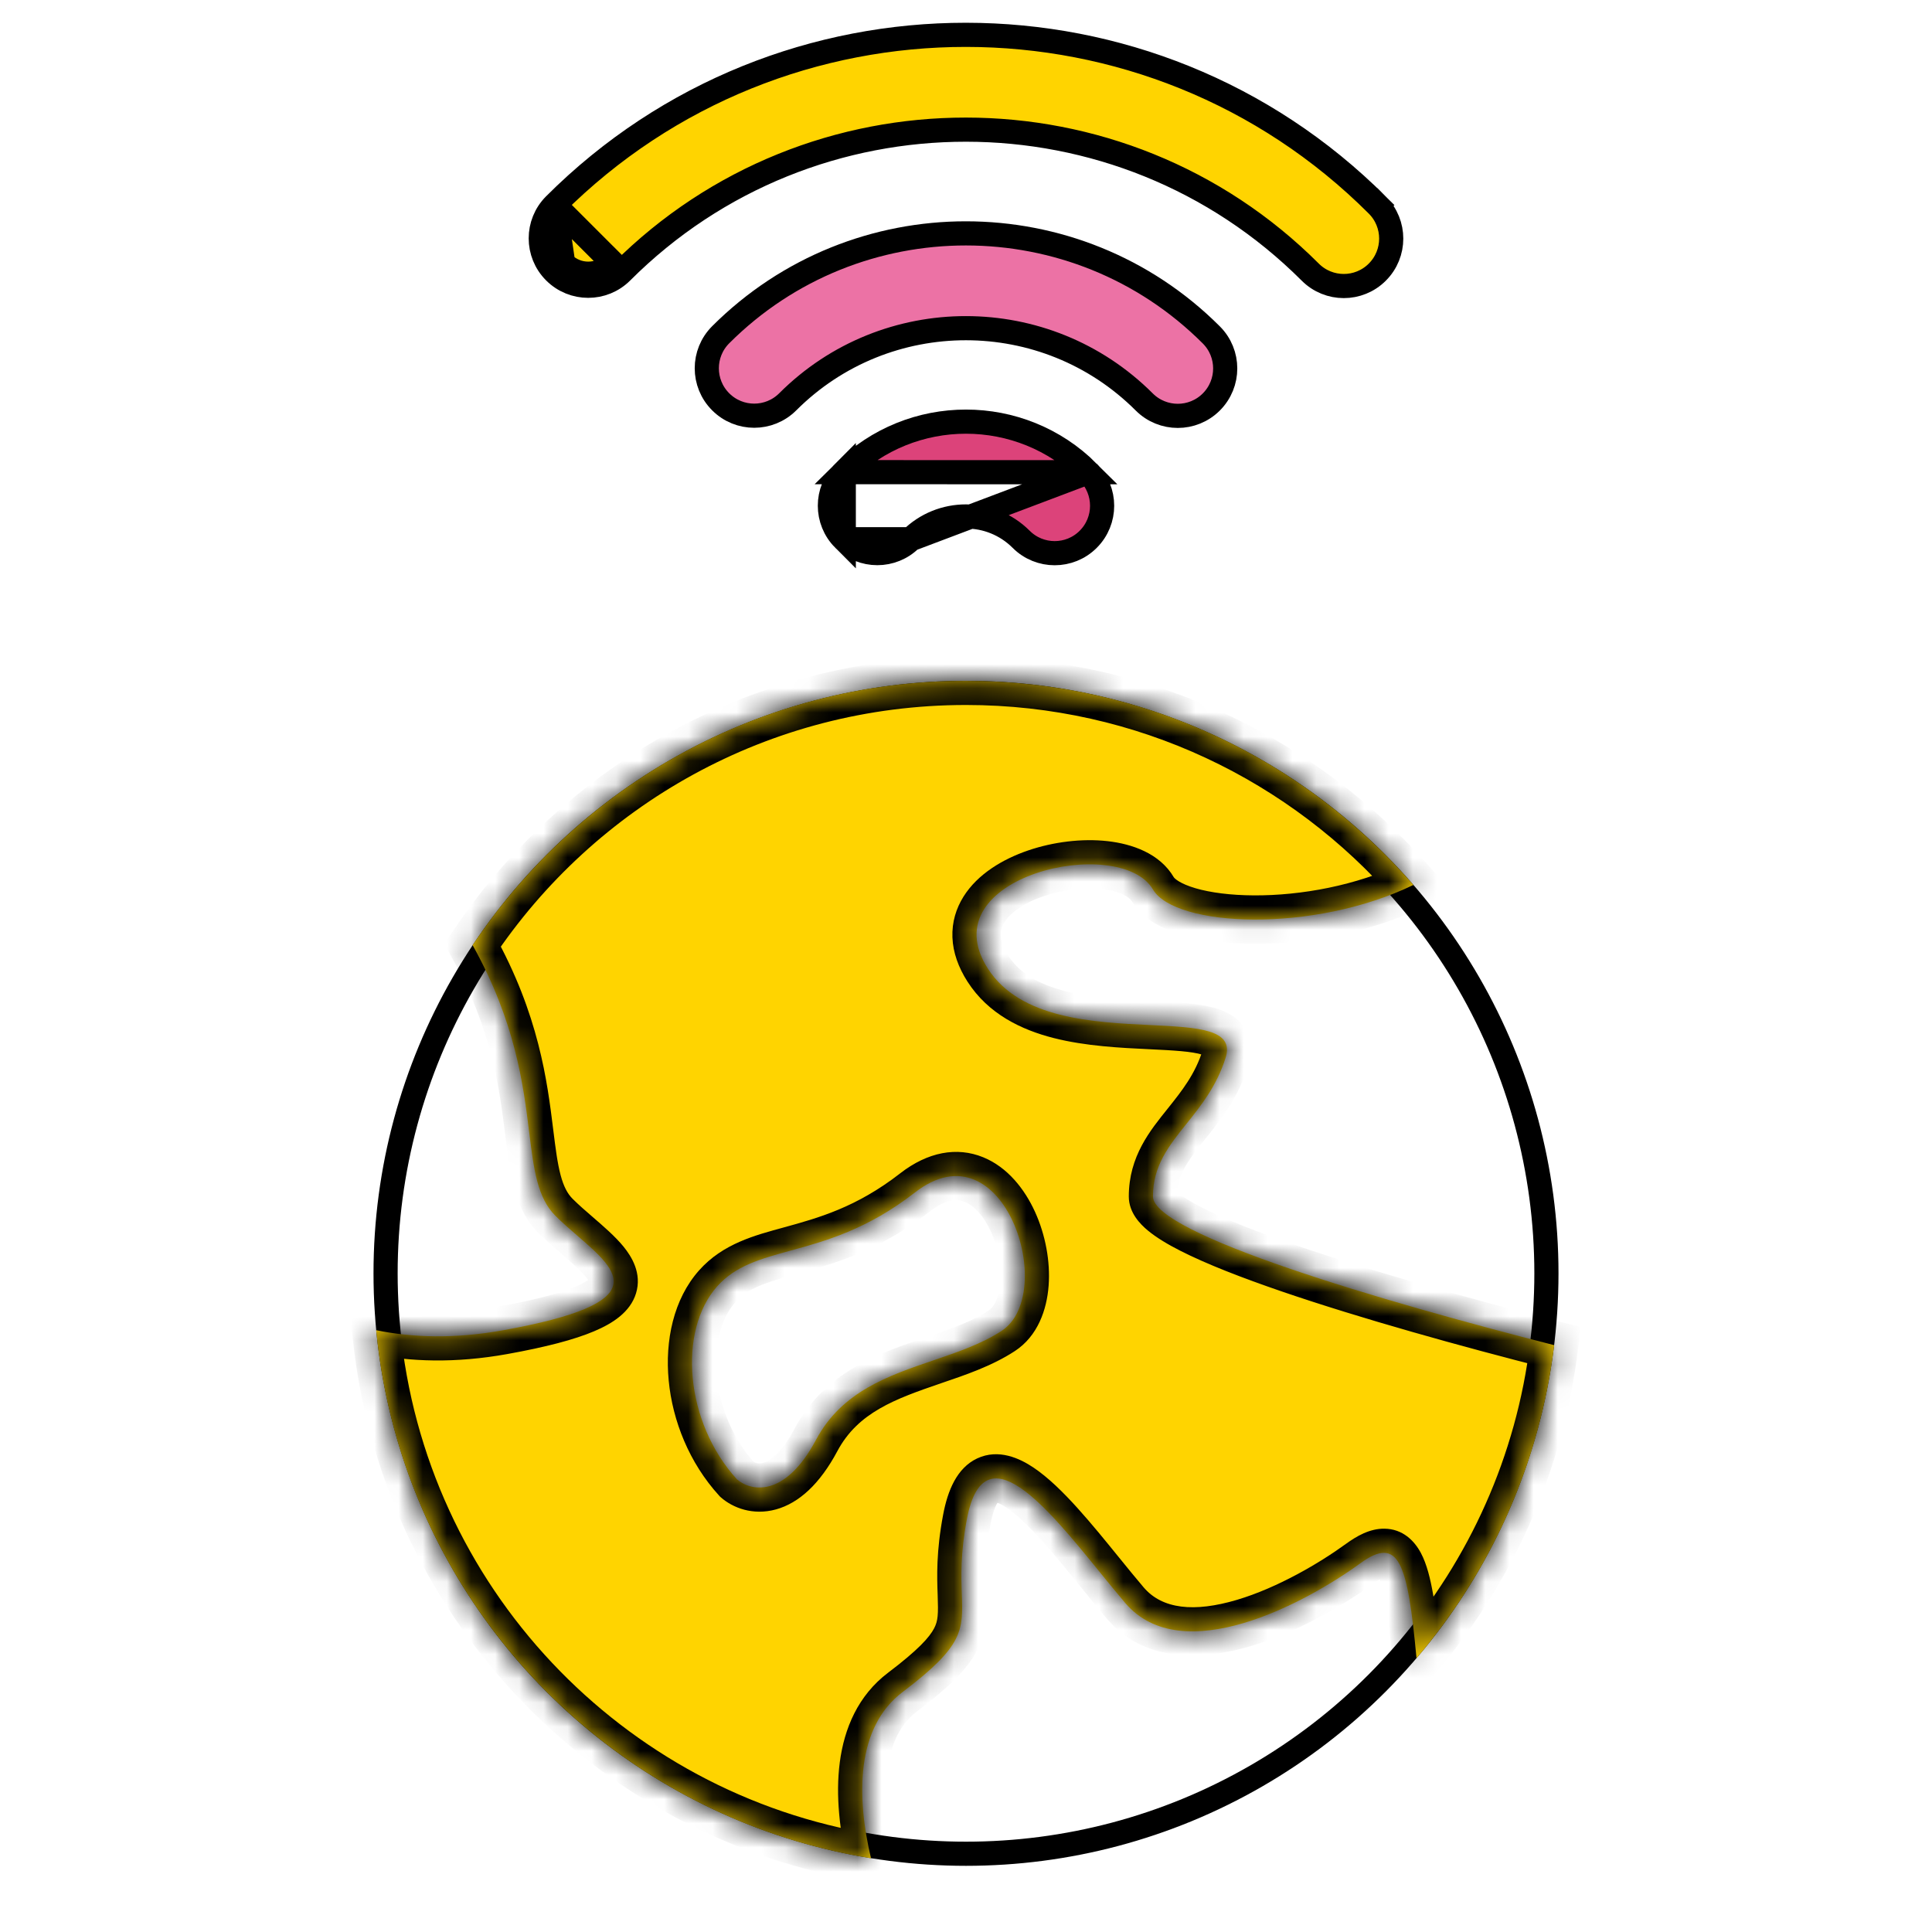 <svg width="80" height="80" viewBox="0 0 80 80" fill="none" xmlns="http://www.w3.org/2000/svg">
<circle cx="40" cy="52.726" r="24.034" stroke="black"/>
<mask id="path-2-inside-1_208_1678" fill="white">
<path fill-rule="evenodd" clip-rule="evenodd" d="M47.741 36.83C48.658 38.389 54.369 38.656 58.527 36.643C54.029 31.466 47.397 28.192 40 28.192C31.476 28.192 23.967 32.539 19.57 39.137C21.348 42.327 21.671 44.929 21.915 46.9C22.106 48.439 22.25 49.594 23 50.344C23.283 50.627 23.601 50.902 23.912 51.171L23.912 51.171C25.64 52.665 27.124 53.948 20.836 55.083C18.8 55.451 17.045 55.384 15.577 55.08C16.637 66.219 25.146 75.187 36.066 76.947C35.462 74.402 35.432 71.533 37.376 70.062C39.902 68.15 39.879 67.513 39.826 66.026C39.799 65.283 39.765 64.327 40.038 62.894C40.744 59.188 43.35 62.399 45.564 65.128C45.92 65.566 46.266 65.992 46.593 66.375C48.948 69.14 54.068 66.375 56.321 64.737C57.928 63.568 58.285 64.691 58.654 68.662C61.713 65.085 63.761 60.617 64.355 55.7C57.236 53.889 47.741 51.092 47.741 49.543C47.741 48.268 48.4 47.446 49.129 46.534C49.73 45.784 50.378 44.974 50.749 43.802C51.124 42.614 49.611 42.541 47.624 42.446C45.267 42.333 42.242 42.188 40.907 40.111C38.446 36.283 46.374 34.506 47.741 36.83ZM30.514 61.255C28.364 58.9 28.057 55.111 29.695 53.267C30.456 52.411 31.482 52.129 32.731 51.786C34.173 51.39 35.913 50.912 37.888 49.376C41.575 46.508 43.828 53.574 41.472 55.111C40.646 55.649 39.656 55.986 38.648 56.33C36.783 56.965 34.855 57.622 33.792 59.616C32.481 62.074 31.061 61.733 30.514 61.255Z"/>
</mask>
<path fill-rule="evenodd" clip-rule="evenodd" d="M47.741 36.83C48.658 38.389 54.369 38.656 58.527 36.643C54.029 31.466 47.397 28.192 40 28.192C31.476 28.192 23.967 32.539 19.57 39.137C21.348 42.327 21.671 44.929 21.915 46.9C22.106 48.439 22.25 49.594 23 50.344C23.283 50.627 23.601 50.902 23.912 51.171L23.912 51.171C25.64 52.665 27.124 53.948 20.836 55.083C18.8 55.451 17.045 55.384 15.577 55.08C16.637 66.219 25.146 75.187 36.066 76.947C35.462 74.402 35.432 71.533 37.376 70.062C39.902 68.15 39.879 67.513 39.826 66.026C39.799 65.283 39.765 64.327 40.038 62.894C40.744 59.188 43.35 62.399 45.564 65.128C45.92 65.566 46.266 65.992 46.593 66.375C48.948 69.14 54.068 66.375 56.321 64.737C57.928 63.568 58.285 64.691 58.654 68.662C61.713 65.085 63.761 60.617 64.355 55.7C57.236 53.889 47.741 51.092 47.741 49.543C47.741 48.268 48.4 47.446 49.129 46.534C49.73 45.784 50.378 44.974 50.749 43.802C51.124 42.614 49.611 42.541 47.624 42.446C45.267 42.333 42.242 42.188 40.907 40.111C38.446 36.283 46.374 34.506 47.741 36.83ZM30.514 61.255C28.364 58.9 28.057 55.111 29.695 53.267C30.456 52.411 31.482 52.129 32.731 51.786C34.173 51.39 35.913 50.912 37.888 49.376C41.575 46.508 43.828 53.574 41.472 55.111C40.646 55.649 39.656 55.986 38.648 56.33C36.783 56.965 34.855 57.622 33.792 59.616C32.481 62.074 31.061 61.733 30.514 61.255Z" fill="#FFD400"/>
<path d="M58.527 36.643L58.963 37.543L60.139 36.974L59.282 35.987L58.527 36.643ZM47.741 36.83L48.603 36.323V36.323L47.741 36.83ZM19.57 39.137L18.738 38.582L18.399 39.09L18.696 39.624L19.57 39.137ZM21.915 46.9L22.908 46.777L21.915 46.9ZM23 50.344L22.293 51.051L23 50.344ZM23.912 51.171L23.258 51.927L23.272 51.94L23.287 51.952L23.912 51.171ZM23.912 51.171L24.566 50.414L24.552 50.402L24.537 50.39L23.912 51.171ZM20.836 55.083L21.014 56.067L20.836 55.083ZM15.577 55.08L15.78 54.101L14.453 53.826L14.581 55.175L15.577 55.08ZM36.066 76.947L35.907 77.934L37.386 78.172L37.039 76.716L36.066 76.947ZM37.376 70.062L36.772 69.265H36.772L37.376 70.062ZM39.826 66.026L38.827 66.062L39.826 66.026ZM40.038 62.894L39.056 62.706L40.038 62.894ZM45.564 65.128L46.341 64.498L45.564 65.128ZM46.593 66.375L45.831 67.024V67.024L46.593 66.375ZM56.321 64.737L56.909 65.546L56.321 64.737ZM58.654 68.662L57.658 68.755L57.877 71.109L59.414 69.312L58.654 68.662ZM64.355 55.7L65.348 55.82L65.454 54.948L64.602 54.731L64.355 55.7ZM49.129 46.534L48.349 45.909L49.129 46.534ZM50.749 43.802L49.795 43.501V43.501L50.749 43.802ZM47.624 42.446L47.672 41.447L47.624 42.446ZM40.907 40.111L40.065 40.652V40.652L40.907 40.111ZM29.695 53.267L30.443 53.931L29.695 53.267ZM30.514 61.255L29.776 61.929L29.814 61.971L29.856 62.008L30.514 61.255ZM32.731 51.786L32.467 50.822L32.731 51.786ZM37.888 49.376L37.274 48.586L37.888 49.376ZM41.472 55.111L42.018 55.948H42.018L41.472 55.111ZM38.648 56.33L38.326 55.383L38.648 56.33ZM33.792 59.616L34.674 60.087L33.792 59.616ZM58.092 35.743C56.173 36.672 53.862 37.085 51.924 37.076C50.956 37.071 50.124 36.961 49.509 36.782C48.839 36.586 48.631 36.37 48.603 36.323L46.879 37.337C47.31 38.07 48.16 38.471 48.949 38.702C49.792 38.947 50.819 39.071 51.914 39.076C54.1 39.087 56.723 38.627 58.963 37.543L58.092 35.743ZM40 29.192C47.095 29.192 53.456 32.331 57.773 37.299L59.282 35.987C54.602 30.601 47.698 27.192 40 27.192V29.192ZM20.402 39.691C24.622 33.36 31.824 29.192 40 29.192V27.192C31.127 27.192 23.313 31.718 18.738 38.582L20.402 39.691ZM22.908 46.777C22.66 44.778 22.319 42.016 20.443 38.65L18.696 39.624C20.376 42.638 20.682 45.079 20.923 47.023L22.908 46.777ZM23.707 49.637C23.5 49.43 23.341 49.137 23.214 48.66C23.082 48.165 23.006 47.567 22.908 46.777L20.923 47.023C21.016 47.773 21.107 48.521 21.282 49.176C21.461 49.849 21.75 50.508 22.293 51.051L23.707 49.637ZM24.566 50.414C24.25 50.141 23.959 49.889 23.707 49.637L22.293 51.051C22.606 51.364 22.953 51.663 23.258 51.927L24.566 50.414ZM24.537 50.39L24.537 50.39L23.287 51.952L23.287 51.952L24.537 50.39ZM21.014 56.067C22.61 55.779 23.782 55.471 24.602 55.124C25.365 54.802 26.097 54.334 26.336 53.554C26.591 52.721 26.147 52.023 25.82 51.621C25.469 51.191 24.976 50.769 24.566 50.414L23.258 51.927C23.711 52.319 24.052 52.618 24.269 52.885C24.51 53.179 24.367 53.153 24.424 52.969C24.464 52.838 24.496 52.998 23.823 53.282C23.207 53.542 22.206 53.82 20.659 54.099L21.014 56.067ZM15.374 56.059C16.972 56.39 18.856 56.457 21.014 56.067L20.659 54.099C18.744 54.445 17.119 54.379 15.78 54.101L15.374 56.059ZM36.225 75.96C25.751 74.272 17.589 65.668 16.572 54.985L14.581 55.175C15.685 66.77 24.54 76.102 35.907 77.934L36.225 75.96ZM36.772 69.265C35.525 70.209 34.957 71.576 34.774 72.972C34.592 74.356 34.776 75.841 35.093 77.178L37.039 76.716C36.752 75.508 36.619 74.286 36.757 73.232C36.894 72.189 37.283 71.386 37.979 70.859L36.772 69.265ZM38.827 66.062C38.854 66.84 38.845 67.107 38.681 67.424C38.489 67.793 38.027 68.315 36.772 69.265L37.979 70.859C39.251 69.897 40.04 69.145 40.455 68.346C40.898 67.494 40.851 66.7 40.825 65.991L38.827 66.062ZM39.056 62.706C38.762 64.25 38.799 65.294 38.827 66.062L40.825 65.991C40.8 65.272 40.769 64.404 41.021 63.081L39.056 62.706ZM46.341 64.498C45.791 63.82 45.196 63.086 44.608 62.436C44.029 61.795 43.406 61.178 42.792 60.767C42.23 60.391 41.352 59.973 40.463 60.39C39.614 60.789 39.241 61.735 39.056 62.706L41.021 63.081C41.188 62.199 41.406 62.157 41.313 62.201C41.18 62.263 41.225 62.124 41.679 62.429C42.082 62.698 42.57 63.164 43.124 63.777C43.67 64.38 44.231 65.071 44.788 65.758L46.341 64.498ZM47.354 65.727C47.037 65.355 46.699 64.938 46.341 64.498L44.788 65.758C45.142 66.194 45.496 66.63 45.831 67.024L47.354 65.727ZM55.733 63.928C54.659 64.709 52.919 65.742 51.211 66.249C49.449 66.771 48.126 66.634 47.354 65.727L45.831 67.024C47.414 68.882 49.829 68.745 51.779 68.166C53.783 67.572 55.73 66.403 56.909 65.546L55.733 63.928ZM59.65 68.57C59.557 67.573 59.462 66.726 59.345 66.041C59.231 65.377 59.082 64.767 58.834 64.302C58.566 63.8 58.085 63.307 57.323 63.299C56.712 63.292 56.161 63.617 55.733 63.928L56.909 65.546C57.284 65.273 57.38 65.3 57.3 65.299C57.068 65.296 57 65.114 57.069 65.243C57.157 65.409 57.267 65.751 57.374 66.378C57.478 66.984 57.566 67.766 57.658 68.755L59.65 68.57ZM63.362 55.58C62.793 60.295 60.829 64.58 57.894 68.012L59.414 69.312C62.597 65.59 64.73 60.938 65.348 55.82L63.362 55.58ZM46.741 49.543C46.741 50.222 47.224 50.696 47.522 50.946C47.881 51.245 48.356 51.528 48.883 51.796C49.947 52.336 51.409 52.905 53.054 53.469C56.355 54.601 60.539 55.761 64.109 56.669L64.602 54.731C61.052 53.828 56.929 52.684 53.703 51.577C52.084 51.022 50.727 50.489 49.789 50.012C49.315 49.772 48.993 49.568 48.804 49.41C48.556 49.203 48.741 49.251 48.741 49.543H46.741ZM48.349 45.909C47.641 46.793 46.741 47.873 46.741 49.543H48.741C48.741 48.664 49.158 48.098 49.91 47.159L48.349 45.909ZM49.795 43.501C49.487 44.475 48.953 45.154 48.349 45.909L49.91 47.159C50.507 46.414 51.269 45.473 51.702 44.103L49.795 43.501ZM47.576 43.445C48.628 43.495 49.348 43.537 49.778 43.67C49.986 43.734 49.942 43.768 49.873 43.667C49.767 43.513 49.828 43.396 49.795 43.501L51.702 44.103C51.857 43.614 51.869 43.042 51.523 42.537C51.214 42.085 50.738 41.873 50.367 41.758C49.637 41.533 48.607 41.492 47.672 41.447L47.576 43.445ZM40.065 40.652C40.925 41.99 42.295 42.643 43.635 42.984C44.968 43.323 46.417 43.389 47.576 43.445L47.672 41.447C46.474 41.389 45.231 41.326 44.129 41.046C43.033 40.767 42.222 40.309 41.748 39.57L40.065 40.652ZM48.603 36.323C48.02 35.332 46.867 34.943 45.862 34.83C44.806 34.712 43.615 34.858 42.565 35.218C41.535 35.571 40.487 36.184 39.897 37.126C39.591 37.614 39.414 38.185 39.438 38.815C39.463 39.439 39.682 40.056 40.065 40.652L41.748 39.57C41.516 39.209 41.445 38.934 41.437 38.737C41.429 38.546 41.479 38.368 41.592 38.188C41.839 37.793 42.397 37.389 43.213 37.11C44.007 36.838 44.901 36.735 45.639 36.818C46.429 36.906 46.779 37.166 46.879 37.337L48.603 36.323ZM28.948 52.603C27.887 53.796 27.531 55.514 27.689 57.164C27.848 58.832 28.542 60.577 29.776 61.929L31.253 60.581C30.337 59.577 29.802 58.25 29.68 56.974C29.556 55.68 29.865 54.582 30.443 53.931L28.948 52.603ZM32.467 50.822C31.275 51.149 29.939 51.488 28.948 52.603L30.443 53.931C30.974 53.334 31.689 53.11 32.996 52.75L32.467 50.822ZM37.274 48.586C35.463 49.995 33.886 50.432 32.467 50.822L32.996 52.75C34.461 52.348 36.363 51.829 38.502 50.165L37.274 48.586ZM42.018 55.948C42.976 55.324 43.347 54.226 43.421 53.238C43.497 52.226 43.286 51.12 42.856 50.177C42.433 49.249 41.729 48.336 40.713 47.92C39.618 47.473 38.412 47.701 37.274 48.586L38.502 50.165C39.207 49.617 39.665 49.653 39.956 49.772C40.325 49.923 40.729 50.334 41.036 51.007C41.335 51.663 41.476 52.433 41.427 53.089C41.376 53.768 41.146 54.129 40.926 54.273L42.018 55.948ZM38.971 57.276C39.952 56.942 41.068 56.568 42.018 55.948L40.926 54.273C40.224 54.731 39.36 55.031 38.326 55.383L38.971 57.276ZM34.674 60.087C35.526 58.49 37.051 57.931 38.971 57.276L38.326 55.383C36.514 56 34.185 56.754 32.909 59.146L34.674 60.087ZM29.856 62.008C30.343 62.434 31.174 62.765 32.133 62.501C33.084 62.238 33.948 61.448 34.674 60.087L32.909 59.146C32.324 60.243 31.823 60.511 31.6 60.573C31.384 60.632 31.232 60.554 31.173 60.502L29.856 62.008Z" fill="black" mask="url(#path-2-inside-1_208_1678)"/>
<path d="M22.967 8.481L22.967 8.481C32.357 -0.909 47.638 -0.902 57.032 8.491L56.678 8.845L57.032 8.491C57.799 9.258 57.799 10.501 57.032 11.268C56.649 11.652 56.145 11.844 55.644 11.844C55.142 11.844 54.638 11.652 54.255 11.268C46.392 3.406 33.602 3.401 25.744 11.258C25.744 11.258 25.744 11.258 25.744 11.258M22.967 8.481L23.321 10.904C23.893 11.476 24.82 11.476 25.391 10.904L25.744 11.258M22.967 8.481C22.2 9.248 22.2 10.491 22.967 11.258L22.967 11.258C23.734 12.025 24.978 12.025 25.744 11.258M22.967 8.481L25.744 11.258" fill="#FFD400" stroke="black"/>
<path d="M45.061 19.554L45.061 19.554C45.828 20.321 45.828 21.564 45.061 22.331C44.678 22.715 44.174 22.906 43.672 22.906C43.171 22.906 42.667 22.715 42.284 22.331C41.023 21.071 38.974 21.07 37.716 22.328C37.716 22.328 37.716 22.328 37.716 22.328M45.061 19.554L37.716 22.328M45.061 19.554C42.27 16.762 37.729 16.761 34.939 19.551L45.061 19.554ZM37.716 22.328C36.95 23.095 35.705 23.095 34.939 22.328M37.716 22.328L34.939 22.328M34.939 22.328C34.172 21.561 34.172 20.318 34.939 19.551L34.939 22.328Z" fill="#DC437A" stroke="black"/>
<path d="M50.158 13.868L50.158 13.868C44.556 8.265 35.442 8.262 29.842 13.861L29.842 13.861C29.075 14.628 29.075 15.871 29.842 16.638C30.608 17.405 31.852 17.405 32.619 16.638L32.619 16.638C36.687 12.57 43.309 12.573 47.381 16.645C47.764 17.028 48.268 17.22 48.77 17.22C49.271 17.22 49.775 17.028 50.158 16.645C50.925 15.877 50.925 14.635 50.158 13.868Z" fill="#EC72A5" stroke="black"/>
</svg>
